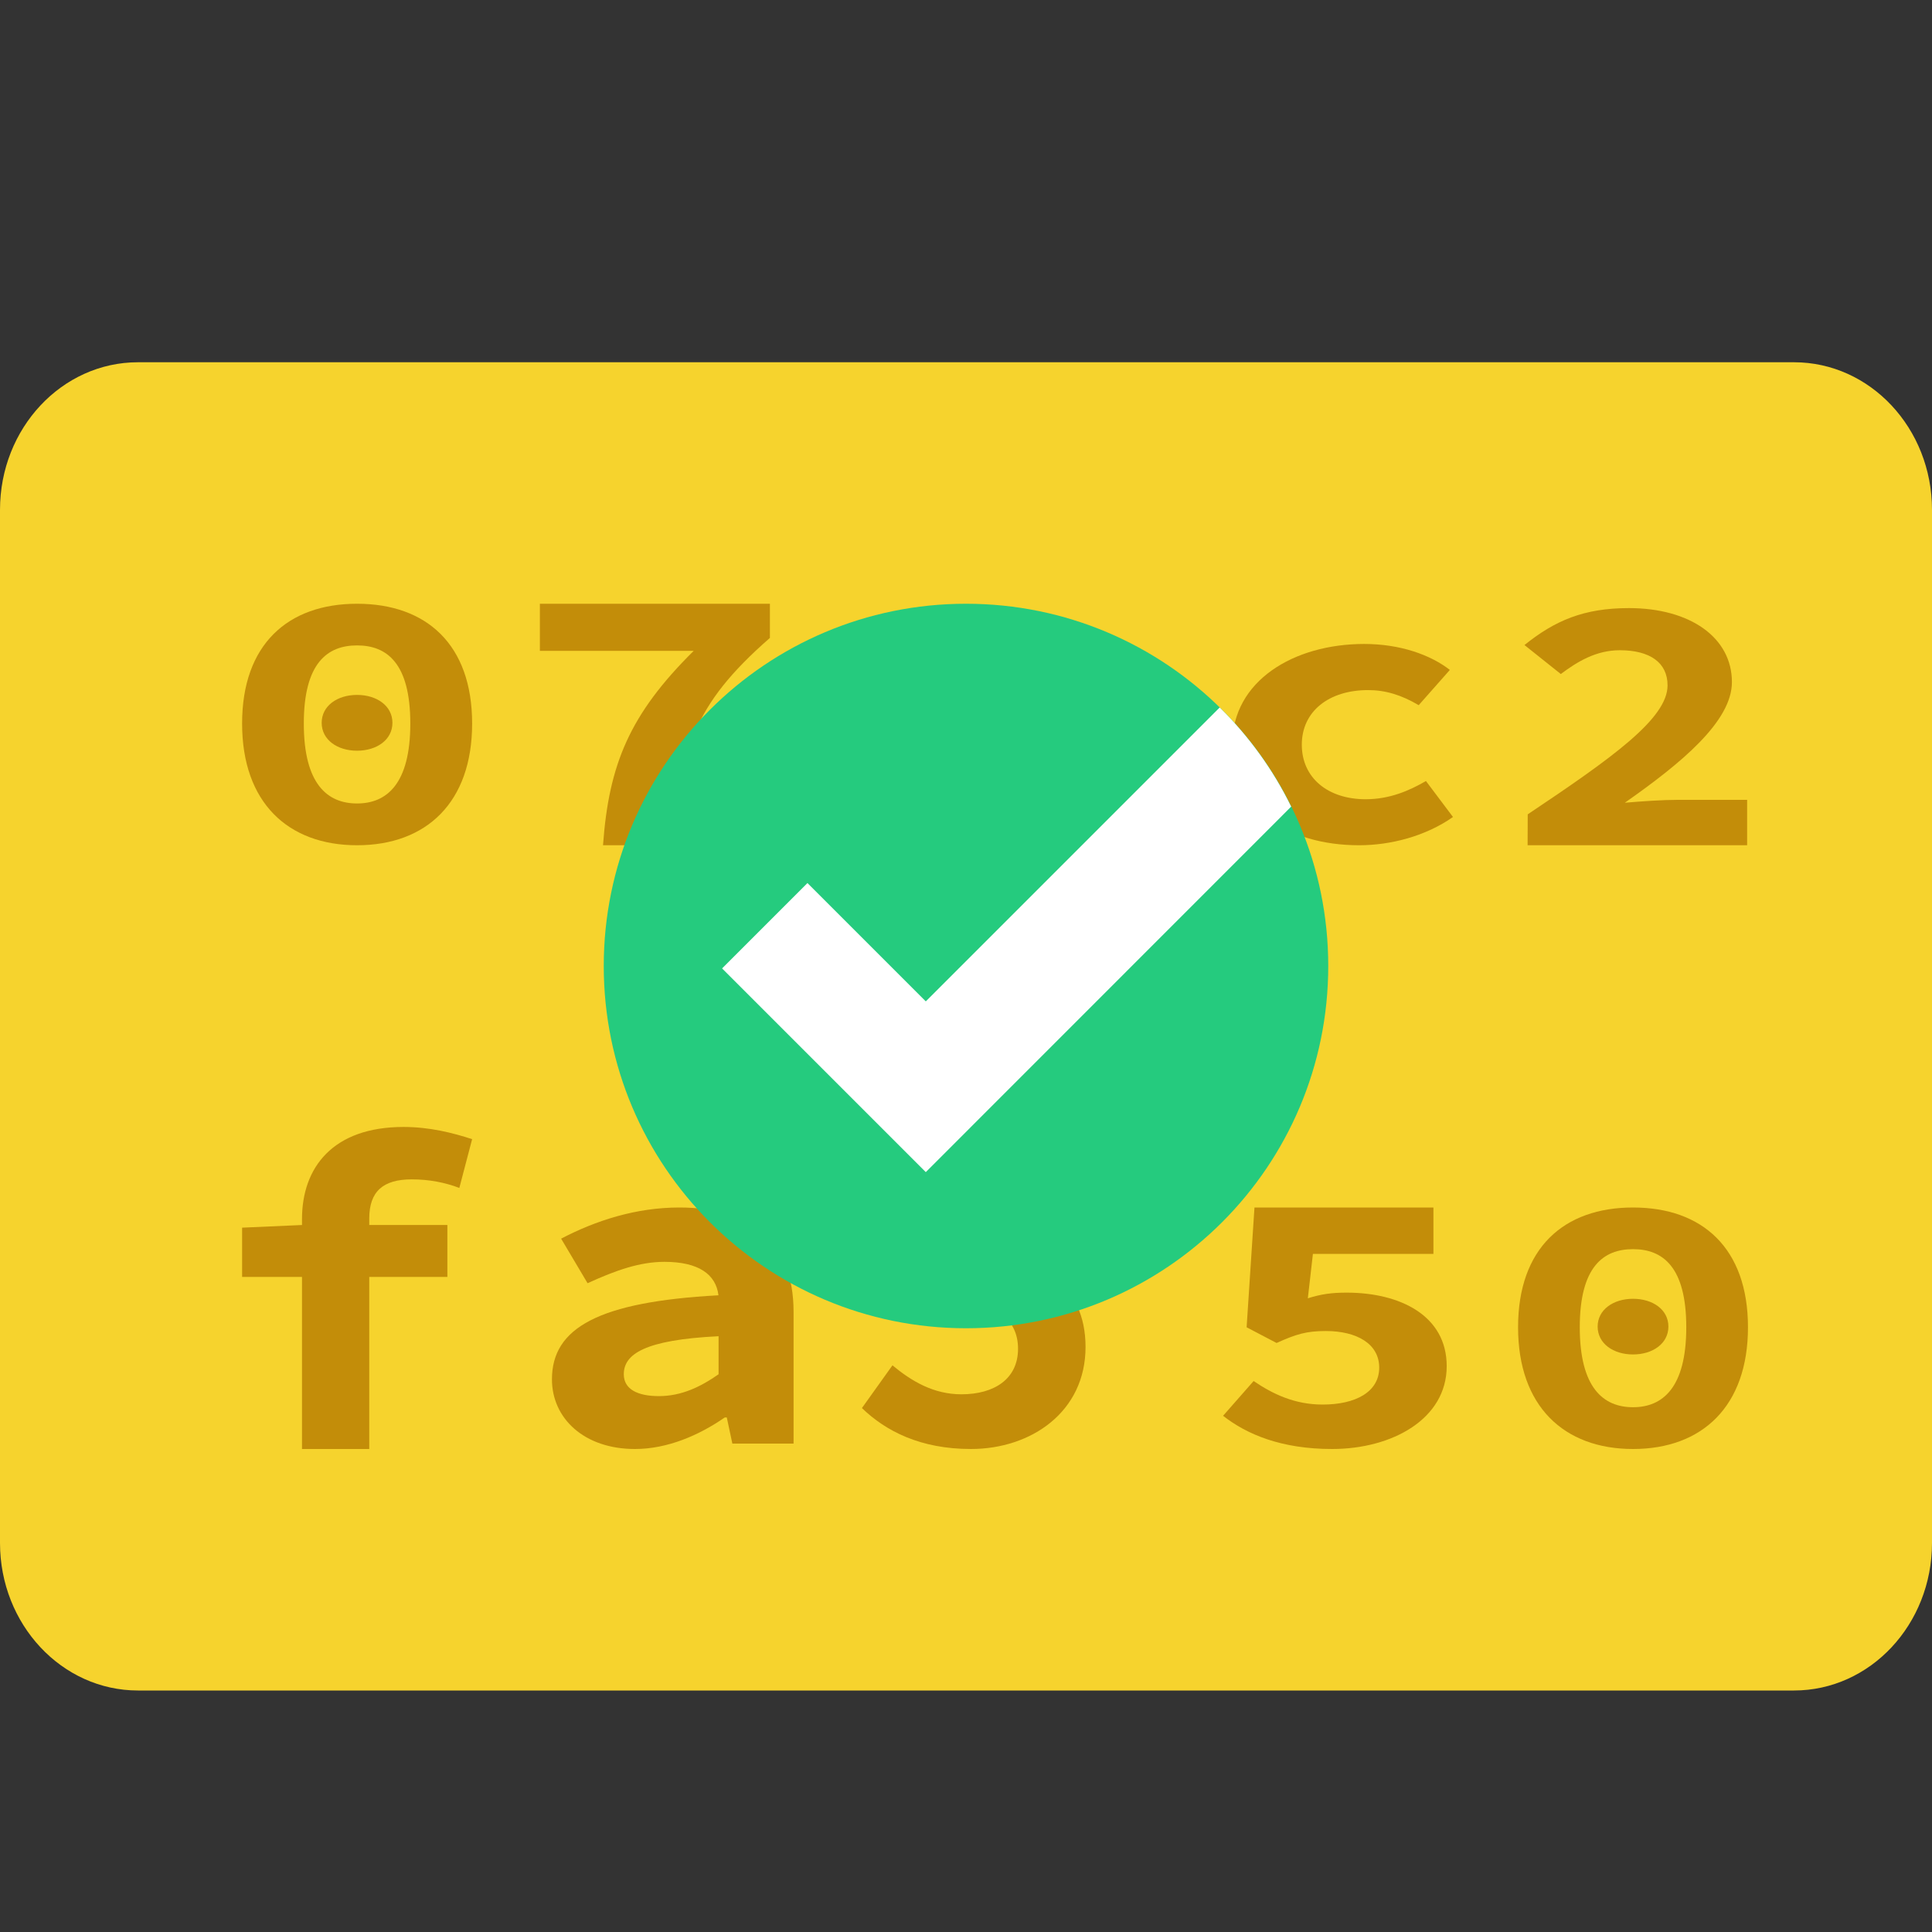 <svg xmlns="http://www.w3.org/2000/svg" width="16" height="16" version="1.1"><rect width="100%" height="100%" fill="#333333" stroke="none"/><defs>
<linearGradient id="ucPurpleBlue" x1="0%" y1="0%" x2="100%" y2="100%">
  <stop offset="0%" style="stop-color:#B794F4;stop-opacity:1"/>
  <stop offset="100%" style="stop-color:#4299E1;stop-opacity:1"/>
</linearGradient>
</defs>
 <path style="fill:#f6d32d" d="M 1.143,3 H 14.857 C 15.488,3 16,3.547 16,4.222 V 12.778 C 16,13.453 15.488,14 14.857,14 H 1.143 C 0.512,14 4e-8,13.453 4e-8,12.778 V 4.222 C 4e-8,3.547 0.512,3 1.143,3 Z m 0,0"/>
 <path style="fill:#c38d09" d="M 2.957,7 C 3.531,7 3.91,6.645 3.91,5.992 3.91,5.337 3.531,5 2.957,5 2.384,5 2.005,5.337 2.005,5.992 2.005,6.645 2.384,7 2.957,7 Z m 0,-0.346 c -0.246,0 -0.441,-0.161 -0.441,-0.662 0,-0.501 0.195,-0.647 0.441,-0.647 0.246,0 0.441,0.146 0.441,0.647 0,0.501 -0.196,0.662 -0.441,0.662 z m 0,-0.437 c 0.164,0 0.293,-0.091 0.293,-0.231 0,-0.14 -0.129,-0.231 -0.293,-0.231 -0.164,0 -0.293,0.091 -0.293,0.231 0,0.14 0.129,0.231 0.293,0.231 z m 0,0"/>
 <path style="fill:#c38d09" d="m 4.994,7 h 0.591 C 5.633,6.219 5.733,5.844 6.376,5.283 V 5 H 4.471 V 5.39 H 5.745 C 5.213,5.916 5.042,6.332 4.994,7 Z m 0,0"/>
 <path style="fill:#c38d09" d="M 7.184,7.482 H 9.002 V 7.052 H 8.426 c -0.126,0 -0.301,0.014 -0.438,0.028 0.468,-0.375 0.887,-0.77 0.887,-1.141 0,-0.423 -0.347,-0.701 -0.853,-0.701 -0.373,0 -0.613,0.118 -0.865,0.35 L 7.459,5.862 C 7.596,5.744 7.752,5.637 7.946,5.637 c 0.251,0 0.396,0.118 0.396,0.333 0,0.316 -0.465,0.691 -1.158,1.221 z m 0,0"/>
 <path style="fill:#c38d09" d="m 11.256,7 c 0.259,0 0.549,-0.074 0.777,-0.234 L 11.809,6.468 c -0.137,0.08 -0.301,0.151 -0.499,0.151 -0.312,0 -0.529,-0.176 -0.529,-0.452 0,-0.276 0.224,-0.452 0.549,-0.452 0.141,0 0.274,0.039 0.419,0.125 L 12.007,5.548 C 11.847,5.423 11.595,5.333 11.298,5.333 10.715,5.333 10.205,5.638 10.205,6.166 10.205,6.696 10.662,7 11.256,7 Z m 0,0"/>
 <path style="fill:#c38d09" d="m 12.651,7 h 1.818 V 6.624 h -0.575 c -0.126,0 -0.301,0.012 -0.438,0.024 0.468,-0.328 0.887,-0.674 0.887,-0.999 0,-0.37 -0.347,-0.613 -0.853,-0.613 -0.373,0 -0.613,0.103 -0.865,0.306 l 0.301,0.24 c 0.137,-0.103 0.293,-0.197 0.488,-0.197 0.251,0 0.396,0.103 0.396,0.291 0,0.276 -0.465,0.604 -1.158,1.068 z m 0,0"/>
 <path style="fill:#c38d09" d="M 2.501,12 H 3.058 V 10.575 H 3.705 V 10.145 H 3.058 v -0.053 c 0,-0.225 0.114,-0.325 0.352,-0.325 0.144,0 0.276,0.026 0.394,0.071 L 3.91,9.434 C 3.751,9.382 3.558,9.333 3.342,9.333 c -0.587,0 -0.841,0.337 -0.841,0.763 v 0.049 L 2.005,10.167 v 0.408 h 0.496 z m 0,0"/>
 <path style="fill:#c38d09" d="m 5.259,12 c 0.27,0 0.532,-0.115 0.743,-0.261 h 0.017 l 0.046,0.216 h 0.507 V 10.862 C 6.571,10.277 6.212,10 5.626,10 5.267,10 4.934,10.108 4.647,10.258 l 0.219,0.369 c 0.236,-0.108 0.434,-0.177 0.637,-0.177 0.283,0 0.426,0.104 0.447,0.277 -0.991,0.054 -1.379,0.269 -1.379,0.696 0,0.323 0.266,0.577 0.687,0.577 z m 0.198,-0.438 c -0.177,0 -0.291,-0.057 -0.291,-0.181 0,-0.165 0.169,-0.285 0.785,-0.315 v 0.315 c -0.148,0.104 -0.308,0.181 -0.494,0.181 z m 0,0"/>
 <path style="fill:#c38d09" d="m 8.041,12 c 0.499,0 0.949,-0.308 0.949,-0.845 0,-0.515 -0.384,-0.751 -0.83,-0.751 -0.122,0 -0.21,0.015 -0.32,0.057 l 0.042,-0.454 h 0.998 V 9.536 H 7.398 l -0.065,1.223 0.248,0.16 c 0.164,-0.092 0.248,-0.122 0.408,-0.122 0.255,0 0.442,0.129 0.442,0.373 0,0.248 -0.195,0.377 -0.469,0.377 -0.229,0 -0.411,-0.107 -0.571,-0.24 L 7.138,11.661 C 7.336,11.852 7.622,12 8.041,12 Z m 0,0"/>
 <path style="fill:#c38d09" d="m 11.032,12 c 0.499,0 0.949,-0.25 0.949,-0.686 0,-0.418 -0.384,-0.609 -0.83,-0.609 -0.122,0 -0.21,0.012 -0.32,0.047 l 0.042,-0.368 h 0.998 V 10 h -1.482 l -0.065,0.992 0.248,0.13 c 0.164,-0.074 0.248,-0.099 0.408,-0.099 0.255,0 0.442,0.105 0.442,0.303 0,0.201 -0.195,0.306 -0.469,0.306 -0.229,0 -0.411,-0.086 -0.571,-0.195 L 10.129,11.725 C 10.327,11.88 10.613,12 11.032,12 Z m 0,0"/>
 <path style="fill:#c38d09" d="M 13.524,12 C 14.098,12 14.476,11.645 14.476,10.992 14.476,10.337 14.098,10 13.524,10 c -0.574,0 -0.952,0.337 -0.952,0.992 0,0.653 0.379,1.008 0.952,1.008 z m 0,-0.346 c -0.246,0 -0.441,-0.161 -0.441,-0.662 0,-0.501 0.195,-0.647 0.441,-0.647 0.246,0 0.441,0.146 0.441,0.647 0,0.501 -0.196,0.662 -0.441,0.662 z m 0,-0.437 c 0.164,0 0.293,-0.091 0.293,-0.231 0,-0.14 -0.129,-0.23 -0.293,-0.23 -0.164,0 -0.293,0.091 -0.293,0.23 0,0.14 0.129,0.231 0.293,0.231 z m 0,0"/>
 <path style="fill:#25cb7e" d="M 11,8 C 11,9.657 9.657,11 8,11 6.343,11 5,9.657 5,8 5,6.343 6.343,5 8,5 9.657,5 11,6.343 11,8 Z m 0,0"/>
 <path style="fill:#ffffff" d="M 10.101,5.859 7.667,8.293 6.687,7.313 5.98,8.02 7.667,9.707 10.693,6.68 C 10.544,6.375 10.343,6.097 10.101,5.859 Z m 0,0"/>
</svg>
